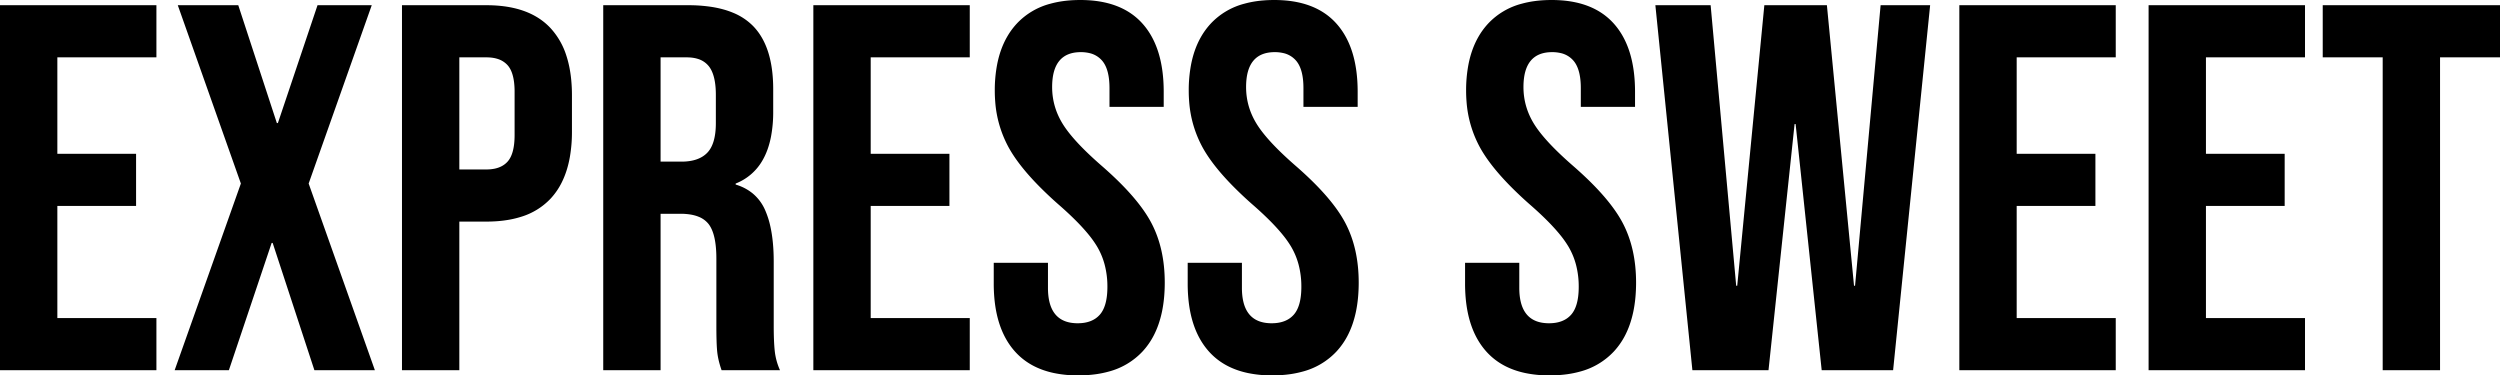 <svg width="479.5" height="72.001" viewBox="0 0 479.5 72.001" xmlns="http://www.w3.org/2000/svg"><g id="svgGroup" stroke-linecap="round" fill-rule="evenodd" font-size="9pt" stroke="#000" stroke-width="0" fill="#000" style="stroke:#000;stroke-width:0;fill:#000"><path d="M 324.6 71.001 L 317.5 1.001 L 328.1 1.001 L 333 54.801 L 333.2 54.801 L 338.4 1.001 L 350.4 1.001 L 355.6 54.801 L 355.8 54.801 L 360.7 1.001 L 370.2 1.001 L 363.1 71.001 L 349.4 71.001 L 344.4 23.801 L 344.2 23.801 L 339.2 71.001 L 324.6 71.001 Z M 33.5 71.001 L 46.2 35.201 L 34.1 1.001 L 45.7 1.001 L 53.1 23.601 L 53.3 23.601 L 60.9 1.001 L 71.3 1.001 L 59.2 35.201 L 71.9 71.001 L 60.3 71.001 L 52.3 46.601 L 52.1 46.601 L 43.9 71.001 L 33.5 71.001 Z M 190.6 54.401 L 190.6 50.401 L 201 50.401 L 201 55.201 Q 201 61.207 205.447 61.908 A 8.05 8.05 0 0 0 206.7 62.001 Q 209.5 62.001 210.95 60.351 Q 212.338 58.771 212.397 55.314 A 18.22 18.22 0 0 0 212.4 55.001 A 16.438 16.438 0 0 0 211.868 50.742 A 13.651 13.651 0 0 0 210.4 47.251 A 19.081 19.081 0 0 0 208.842 45.055 Q 206.734 42.45 203 39.201 A 72.472 72.472 0 0 1 199.15 35.563 Q 195.482 31.814 193.625 28.573 A 20.769 20.769 0 0 1 193.5 28.351 A 21.525 21.525 0 0 1 190.88 19.461 A 26.199 26.199 0 0 1 190.8 17.401 A 26.379 26.379 0 0 1 191.252 12.358 Q 191.827 9.407 193.134 7.11 A 13.862 13.862 0 0 1 195 4.551 A 13.5 13.5 0 0 1 201.53 0.695 Q 203.717 0.098 206.333 0.014 A 27.056 27.056 0 0 1 207.2 0.001 Q 215.1 0.001 219.15 4.551 Q 223.2 9.101 223.2 17.601 L 223.2 20.501 L 212.8 20.501 L 212.8 16.901 Q 212.8 13.488 211.542 11.827 A 4.111 4.111 0 0 0 211.4 11.651 A 4.506 4.506 0 0 0 208.936 10.179 A 7.037 7.037 0 0 0 207.3 10.001 Q 201.8 10.001 201.8 16.701 Q 201.8 20.501 203.85 23.801 Q 205.668 26.728 210.122 30.756 A 82.526 82.526 0 0 0 211.3 31.801 Q 218.2 37.801 220.8 42.701 Q 223.4 47.601 223.4 54.201 Q 223.4 60.335 221.238 64.434 A 13.911 13.911 0 0 1 219.15 67.401 A 13.66 13.66 0 0 1 212.554 71.295 Q 210.335 71.901 207.68 71.987 A 27.431 27.431 0 0 1 206.8 72.001 A 22.4 22.4 0 0 1 202.075 71.534 Q 197.487 70.543 194.7 67.451 Q 191.241 63.612 190.7 56.96 A 31.618 31.618 0 0 1 190.6 54.401 Z M 227.8 54.401 L 227.8 50.401 L 238.2 50.401 L 238.2 55.201 Q 238.2 61.207 242.647 61.908 A 8.05 8.05 0 0 0 243.9 62.001 Q 246.7 62.001 248.15 60.351 Q 249.538 58.771 249.597 55.314 A 18.22 18.22 0 0 0 249.6 55.001 A 16.438 16.438 0 0 0 249.068 50.742 A 13.651 13.651 0 0 0 247.6 47.251 A 19.081 19.081 0 0 0 246.042 45.055 Q 243.934 42.45 240.2 39.201 A 72.472 72.472 0 0 1 236.35 35.563 Q 232.682 31.814 230.825 28.573 A 20.769 20.769 0 0 1 230.7 28.351 A 21.525 21.525 0 0 1 228.08 19.461 A 26.199 26.199 0 0 1 228 17.401 A 26.379 26.379 0 0 1 228.452 12.358 Q 229.027 9.407 230.334 7.11 A 13.862 13.862 0 0 1 232.2 4.551 A 13.5 13.5 0 0 1 238.73 0.695 Q 240.917 0.098 243.533 0.014 A 27.056 27.056 0 0 1 244.4 0.001 Q 252.3 0.001 256.35 4.551 Q 260.4 9.101 260.4 17.601 L 260.4 20.501 L 250 20.501 L 250 16.901 Q 250 13.488 248.742 11.827 A 4.111 4.111 0 0 0 248.6 11.651 A 4.506 4.506 0 0 0 246.136 10.179 A 7.037 7.037 0 0 0 244.5 10.001 Q 239 10.001 239 16.701 Q 239 20.501 241.05 23.801 Q 242.868 26.728 247.322 30.756 A 82.526 82.526 0 0 0 248.5 31.801 Q 255.4 37.801 258 42.701 Q 260.6 47.601 260.6 54.201 Q 260.6 60.335 258.438 64.434 A 13.911 13.911 0 0 1 256.35 67.401 A 13.66 13.66 0 0 1 249.754 71.295 Q 247.535 71.901 244.88 71.987 A 27.431 27.431 0 0 1 244 72.001 A 22.4 22.4 0 0 1 239.275 71.534 Q 234.687 70.543 231.9 67.451 Q 228.441 63.612 227.9 56.96 A 31.618 31.618 0 0 1 227.8 54.401 Z M 281 54.401 L 281 50.401 L 291.4 50.401 L 291.4 55.201 Q 291.4 61.207 295.847 61.908 A 8.05 8.05 0 0 0 297.1 62.001 Q 299.9 62.001 301.35 60.351 Q 302.738 58.771 302.797 55.314 A 18.22 18.22 0 0 0 302.8 55.001 A 16.438 16.438 0 0 0 302.268 50.742 A 13.651 13.651 0 0 0 300.8 47.251 A 19.081 19.081 0 0 0 299.242 45.055 Q 297.134 42.45 293.4 39.201 A 72.472 72.472 0 0 1 289.55 35.563 Q 285.882 31.814 284.025 28.573 A 20.769 20.769 0 0 1 283.9 28.351 A 21.525 21.525 0 0 1 281.28 19.461 A 26.199 26.199 0 0 1 281.2 17.401 A 26.379 26.379 0 0 1 281.652 12.358 Q 282.227 9.407 283.534 7.11 A 13.862 13.862 0 0 1 285.4 4.551 A 13.5 13.5 0 0 1 291.93 0.695 Q 294.117 0.098 296.733 0.014 A 27.056 27.056 0 0 1 297.6 0.001 Q 305.5 0.001 309.55 4.551 Q 313.6 9.101 313.6 17.601 L 313.6 20.501 L 303.2 20.501 L 303.2 16.901 Q 303.2 13.488 301.942 11.827 A 4.111 4.111 0 0 0 301.8 11.651 A 4.506 4.506 0 0 0 299.336 10.179 A 7.037 7.037 0 0 0 297.7 10.001 Q 292.2 10.001 292.2 16.701 Q 292.2 20.501 294.25 23.801 Q 296.068 26.728 300.522 30.756 A 82.526 82.526 0 0 0 301.7 31.801 Q 308.6 37.801 311.2 42.701 Q 313.8 47.601 313.8 54.201 Q 313.8 60.335 311.638 64.434 A 13.911 13.911 0 0 1 309.55 67.401 A 13.66 13.66 0 0 1 302.954 71.295 Q 300.735 71.901 298.08 71.987 A 27.431 27.431 0 0 1 297.2 72.001 A 22.4 22.4 0 0 1 292.475 71.534 Q 287.887 70.543 285.1 67.451 Q 281.641 63.612 281.1 56.96 A 31.618 31.618 0 0 1 281 54.401 Z M 0 71.001 L 0 1.001 L 30 1.001 L 30 11.001 L 11 11.001 L 11 29.501 L 26.1 29.501 L 26.1 39.501 L 11 39.501 L 11 61.001 L 30 61.001 L 30 71.001 L 0 71.001 Z M 156 71.001 L 156 1.001 L 186 1.001 L 186 11.001 L 167 11.001 L 167 29.501 L 182.1 29.501 L 182.1 39.501 L 167 39.501 L 167 61.001 L 186 61.001 L 186 71.001 L 156 71.001 Z M 375.8 71.001 L 375.8 1.001 L 405.8 1.001 L 405.8 11.001 L 386.8 11.001 L 386.8 29.501 L 401.9 29.501 L 401.9 39.501 L 386.8 39.501 L 386.8 61.001 L 405.8 61.001 L 405.8 71.001 L 375.8 71.001 Z M 412.1 71.001 L 412.1 1.001 L 442.1 1.001 L 442.1 11.001 L 423.1 11.001 L 423.1 29.501 L 438.2 29.501 L 438.2 39.501 L 423.1 39.501 L 423.1 61.001 L 442.1 61.001 L 442.1 71.001 L 412.1 71.001 Z M 115.7 71.001 L 115.7 1.001 L 132 1.001 A 29.066 29.066 0 0 1 136.417 1.313 Q 138.744 1.672 140.591 2.442 A 11.489 11.489 0 0 1 144.4 4.951 Q 148.3 8.901 148.3 17.101 L 148.3 21.401 A 25.259 25.259 0 0 1 147.878 26.211 Q 147.363 28.858 146.22 30.806 A 10.176 10.176 0 0 1 141.1 35.201 L 141.1 35.401 A 9.225 9.225 0 0 1 144.334 37.075 A 8.631 8.631 0 0 1 146.75 40.301 A 16.431 16.431 0 0 1 147.755 43.427 Q 148.4 46.326 148.4 50.201 L 148.4 62.501 Q 148.4 65.434 148.591 67.268 A 21.93 21.93 0 0 0 148.6 67.351 A 12.134 12.134 0 0 0 149.551 70.888 A 13.583 13.583 0 0 0 149.6 71.001 L 138.4 71.001 A 18.152 18.152 0 0 1 137.875 69.251 A 13.945 13.945 0 0 1 137.6 67.801 A 14.955 14.955 0 0 1 137.514 66.917 Q 137.405 65.413 137.4 62.666 A 147.151 147.151 0 0 1 137.4 62.401 L 137.4 49.601 Q 137.4 44.801 135.85 42.901 A 4.556 4.556 0 0 0 133.983 41.569 Q 133.215 41.258 132.245 41.117 A 12.174 12.174 0 0 0 130.5 41.001 L 126.7 41.001 L 126.7 71.001 L 115.7 71.001 Z M 457 71.001 L 457 11.001 L 445.5 11.001 L 445.5 1.001 L 479.5 1.001 L 479.5 11.001 L 468 11.001 L 468 71.001 L 457 71.001 Z M 77.1 71.001 L 77.1 1.001 L 93.3 1.001 Q 99.03 1.001 102.758 3.149 A 12.152 12.152 0 0 1 105.6 5.401 A 14.033 14.033 0 0 1 108.643 10.725 Q 109.337 12.864 109.575 15.458 A 31.07 31.07 0 0 1 109.7 18.301 L 109.7 25.201 A 28.154 28.154 0 0 1 109.3 30.113 Q 108.825 32.788 107.787 34.9 A 13.197 13.197 0 0 1 105.6 38.101 A 12.931 12.931 0 0 1 99.889 41.597 Q 97.824 42.247 95.323 42.429 A 27.789 27.789 0 0 1 93.3 42.501 L 88.1 42.501 L 88.1 71.001 L 77.1 71.001 Z M 88.1 32.501 L 93.3 32.501 A 7.726 7.726 0 0 0 94.856 32.354 Q 96.422 32.032 97.35 31.001 Q 98.7 29.501 98.7 25.901 L 98.7 17.601 A 15.128 15.128 0 0 0 98.605 15.836 Q 98.341 13.602 97.35 12.501 A 4.268 4.268 0 0 0 95.371 11.278 Q 94.688 11.07 93.864 11.018 A 8.971 8.971 0 0 0 93.3 11.001 L 88.1 11.001 L 88.1 32.501 Z M 126.7 31.001 L 130.7 31.001 Q 134 31.001 135.65 29.301 Q 137.3 27.601 137.3 23.601 L 137.3 18.201 Q 137.3 14.816 136.229 13.097 A 4.26 4.26 0 0 0 135.95 12.701 A 4.239 4.239 0 0 0 133.8 11.281 Q 133.08 11.062 132.203 11.014 A 9.216 9.216 0 0 0 131.7 11.001 L 126.7 11.001 L 126.7 31.001 Z"/></g></svg>